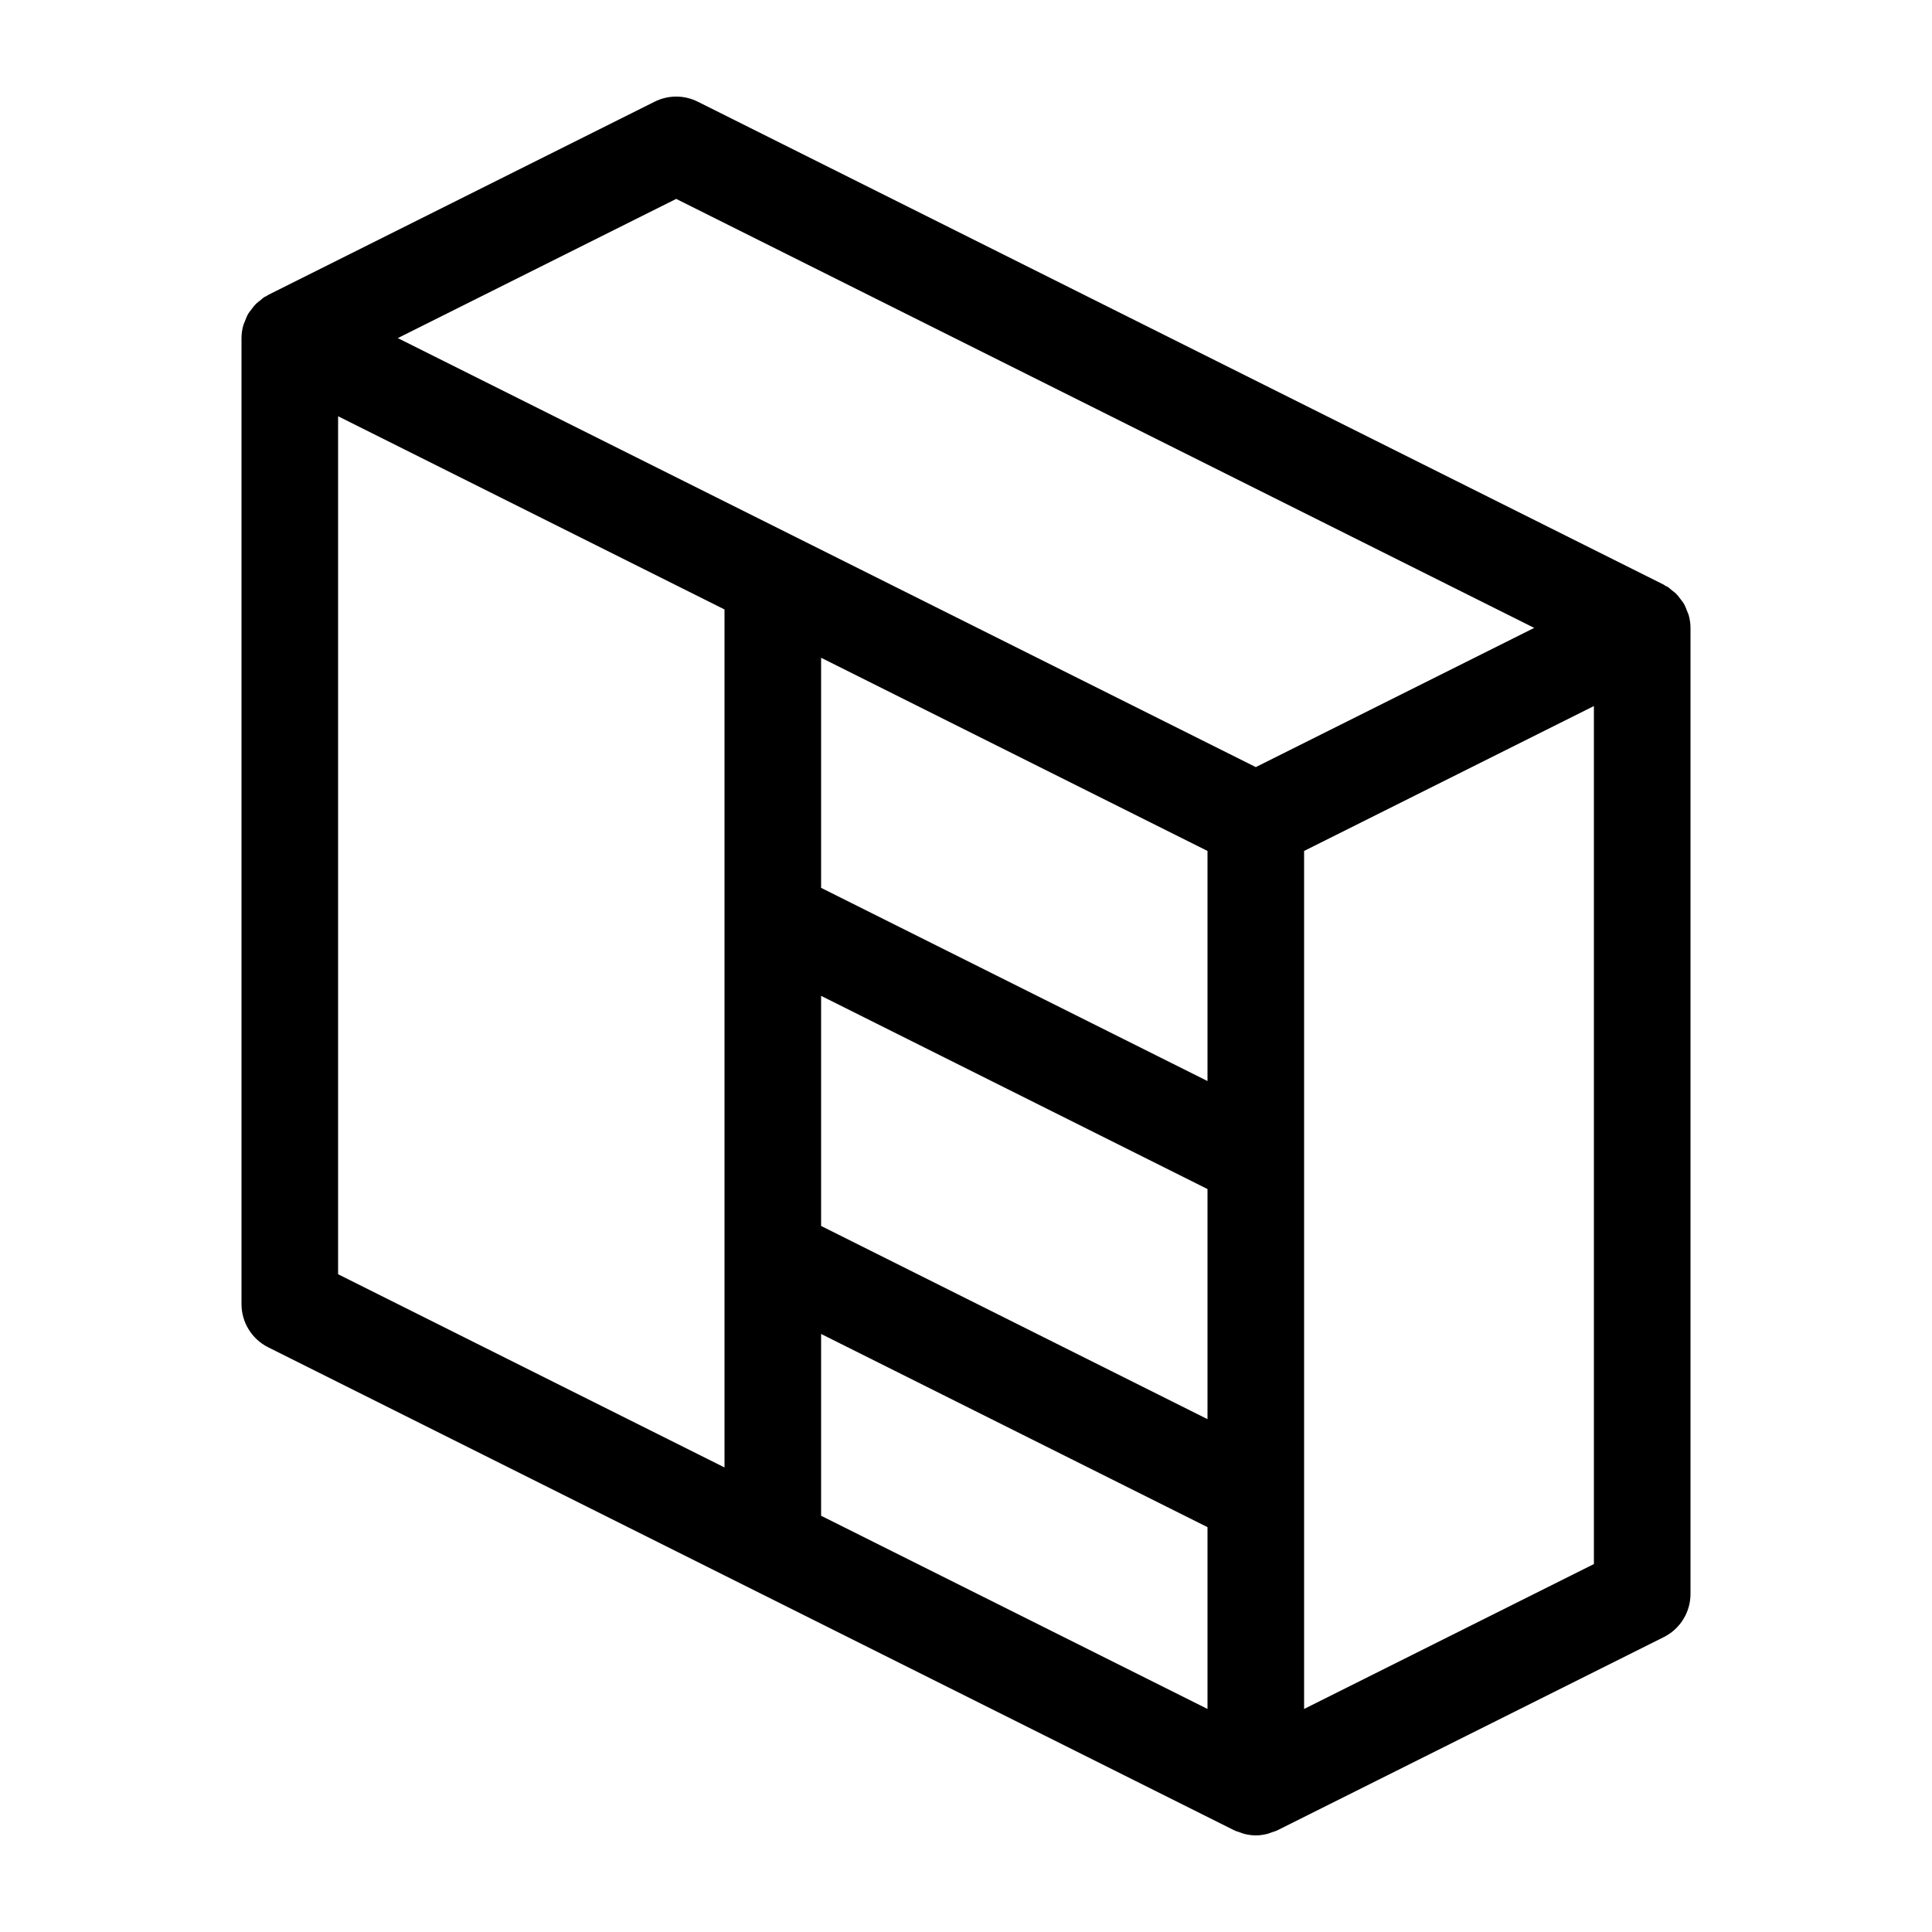 <svg height='100px' width='100px'  fill="#000000" xmlns="http://www.w3.org/2000/svg" xmlns:xlink="http://www.w3.org/1999/xlink" version="1.1" x="0px" y="0px" viewBox="0 0 100 100" style="enable-background:new 0 0 100 100;" xml:space="preserve"><path d="M87.326,31.635c-0.051-0.138-0.103-0.275-0.177-0.401c-0.044-0.074-0.101-0.138-0.153-0.207  c-0.079-0.107-0.157-0.213-0.253-0.306c-0.067-0.065-0.143-0.118-0.217-0.176c-0.072-0.056-0.133-0.123-0.211-0.171  c-0.035-0.021-0.074-0.03-0.11-0.05c-0.031-0.017-0.055-0.044-0.087-0.06l-50-25c-0.703-0.353-1.533-0.353-2.236,0l-20,10  c-0.032,0.016-0.055,0.042-0.086,0.059c-0.036,0.02-0.075,0.028-0.11,0.05c-0.078,0.048-0.139,0.115-0.211,0.171  c-0.074,0.058-0.15,0.111-0.217,0.176c-0.096,0.094-0.174,0.199-0.253,0.306c-0.051,0.07-0.109,0.133-0.153,0.207  c-0.075,0.126-0.126,0.263-0.177,0.401c-0.026,0.069-0.062,0.132-0.081,0.202C12.534,17.051,12.5,17.273,12.5,17.5v50  c0,0.947,0.535,1.813,1.382,2.236l50,25c0.095,0.048,0.196,0.072,0.295,0.107c0.066,0.023,0.128,0.053,0.196,0.071  C64.579,94.967,64.789,95,65,95c0.211,0,0.422-0.033,0.628-0.087c0.066-0.017,0.128-0.047,0.193-0.07  c0.099-0.035,0.201-0.06,0.297-0.107l20-10c0.847-0.423,1.382-1.289,1.382-2.236v-50c0-0.227-0.034-0.449-0.093-0.662  C87.387,31.767,87.351,31.704,87.326,31.635z M37.5,75.955l-20-10v-44.41l20,10V75.955z M62.5,88.455l-20-10v-9.41l20,10V88.455z   M62.5,73.455l-20-10v-11.91l20,10V73.455z M62.5,55.955l-20-10v-11.91l20,10V55.955z M65,39.705L20.59,17.5L35,10.295L79.41,32.5  L65,39.705z M82.5,80.955l-15,7.5v-44.41l15-7.5V80.955z"></path></svg>